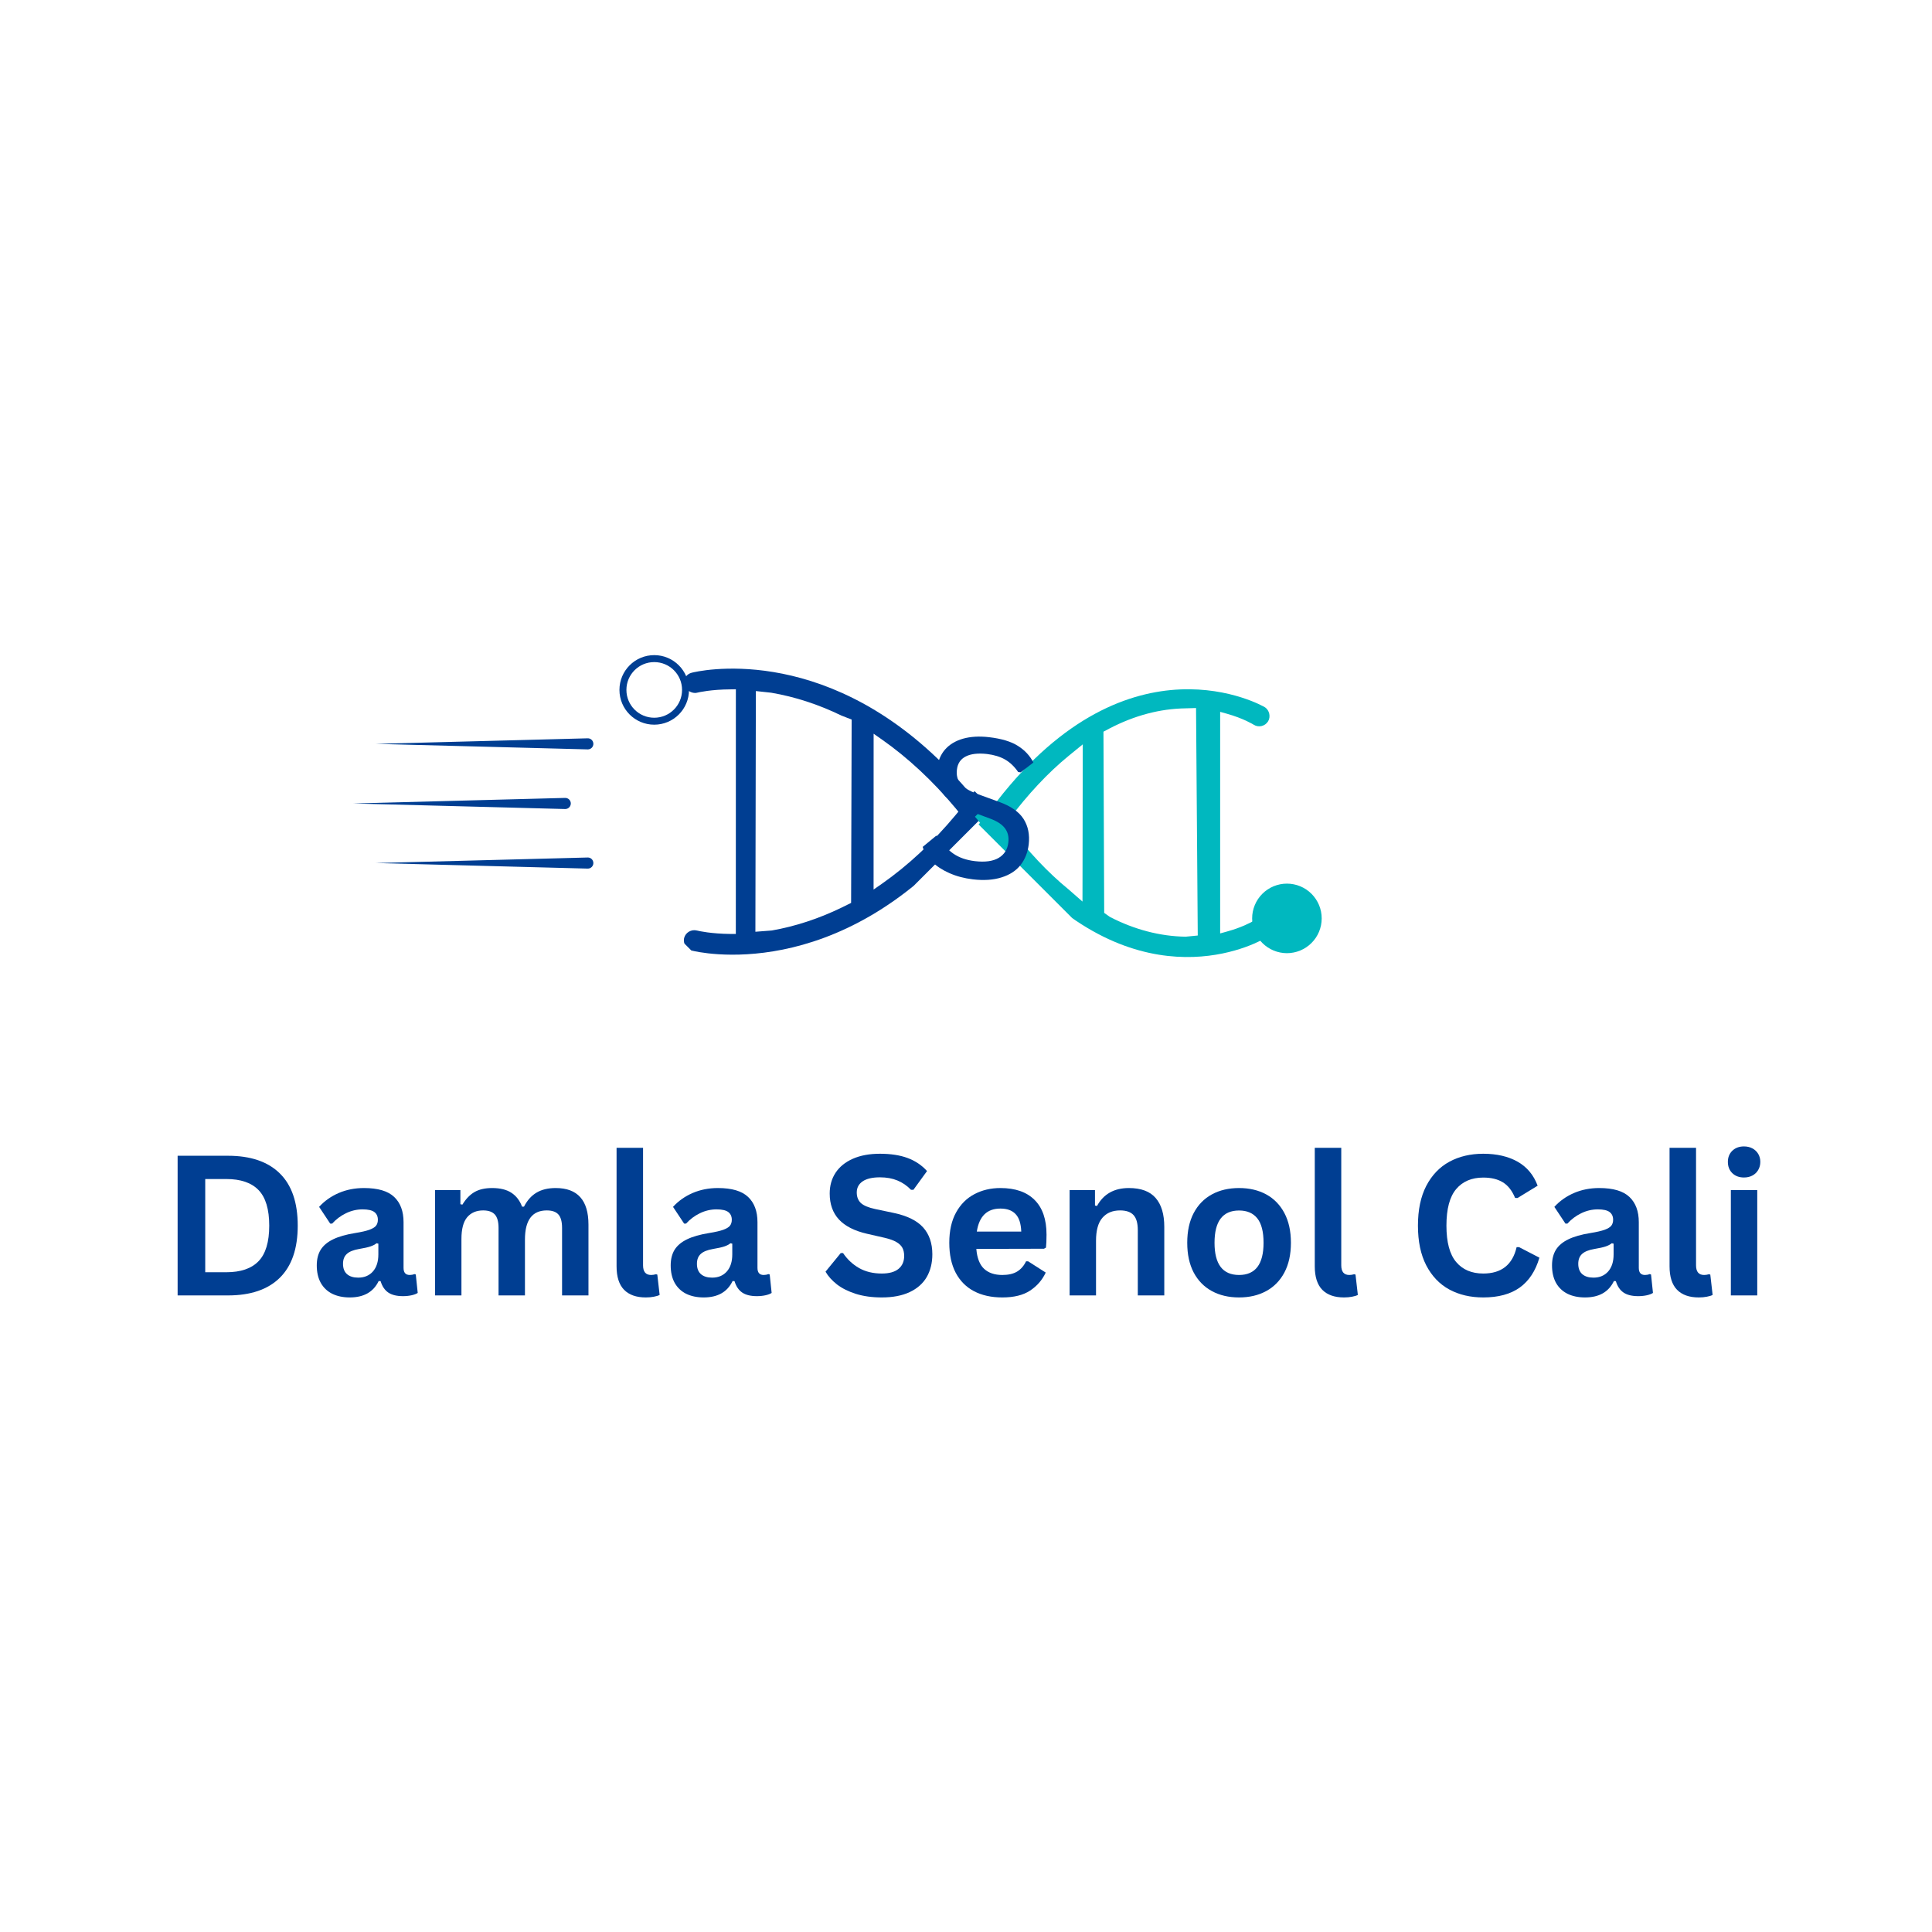 <svg xmlns="http://www.w3.org/2000/svg" xmlns:xlink="http://www.w3.org/1999/xlink" width="500" zoomAndPan="magnify" viewBox="0 0 375 375" height="500" preserveAspectRatio="xMidYMid meet" version="1.0"><defs><g/><clipPath id="43d805aedb"><path d="M 132 129 L 193 129 L 193 186 L 132 186 Z M 132 129 " clip-rule="nonzero"/></clipPath><clipPath id="c4ef341586"><path d="M 150.02 114.41 L 192.445 156.836 L 149.488 199.793 L 107.062 157.363 Z M 150.02 114.41 " clip-rule="nonzero"/></clipPath><clipPath id="62881ea5ab"><path d="M 185.398 79.027 L 263.887 157.52 L 185.398 236.008 L 106.91 157.52 Z M 185.398 79.027 " clip-rule="nonzero"/></clipPath><clipPath id="50e9c192ea"><path d="M 185.938 78.492 L 264.965 157.52 L 185.938 236.547 L 106.91 157.52 Z M 185.938 78.492 " clip-rule="nonzero"/></clipPath><clipPath id="35ed6d709f"><path d="M 185.34 79.086 L 264.367 158.113 L 185.938 236.547 L 106.91 157.52 Z M 185.34 79.086 " clip-rule="nonzero"/></clipPath><clipPath id="c0921d2ed6"><path d="M 120.234 127.16 L 133.734 127.16 L 133.734 140.66 L 120.234 140.66 Z M 120.234 127.16 " clip-rule="nonzero"/></clipPath><clipPath id="d24290a8a7"><path d="M 188 131 L 247 131 L 247 188 L 188 188 Z M 188 131 " clip-rule="nonzero"/></clipPath><clipPath id="4f83877dfa"><path d="M 228.086 119.68 L 268.391 159.984 L 229.148 199.23 L 188.84 158.926 Z M 228.086 119.68 " clip-rule="nonzero"/></clipPath><clipPath id="75254aadaa"><path d="M 189.594 81.191 L 268.086 159.68 L 189.594 238.168 L 111.105 159.68 Z M 189.594 81.191 " clip-rule="nonzero"/></clipPath><clipPath id="40613e436b"><path d="M 190.133 80.652 L 269.16 159.68 L 190.133 238.707 L 111.105 159.68 Z M 190.133 80.652 " clip-rule="nonzero"/></clipPath><clipPath id="0aa4cf7039"><path d="M 189.539 81.246 L 268.566 160.273 L 190.133 238.707 L 111.105 159.68 Z M 189.539 81.246 " clip-rule="nonzero"/></clipPath><clipPath id="4b3e21e597"><path d="M 243.039 171.512 L 256.539 171.512 L 256.539 185.012 L 243.039 185.012 Z M 243.039 171.512 " clip-rule="nonzero"/></clipPath><clipPath id="45069e19b8"><path d="M 104 142.406 L 121.367 142.406 L 121.367 172.406 L 104 172.406 Z M 104 142.406 " clip-rule="nonzero"/></clipPath><clipPath id="38051de668"><path d="M 68.117 154 L 111 154 L 111 158 L 68.117 158 Z M 68.117 154 " clip-rule="nonzero"/></clipPath></defs><g fill="#003e92" fill-opacity="1"><g transform="translate(30.961, 251.441)"><g><path d="M 13.281 -27.109 C 17.676 -27.109 21.031 -25.969 23.344 -23.688 C 25.664 -21.414 26.828 -18.035 26.828 -13.547 C 26.828 -9.078 25.664 -5.703 23.344 -3.422 C 21.031 -1.141 17.676 0 13.281 0 L 3.516 0 L 3.516 -27.109 Z M 12.953 -4.5 C 15.754 -4.5 17.844 -5.211 19.219 -6.641 C 20.602 -8.066 21.297 -10.367 21.297 -13.547 C 21.297 -16.723 20.602 -19.023 19.219 -20.453 C 17.844 -21.879 15.754 -22.594 12.953 -22.594 L 8.875 -22.594 L 8.875 -4.5 Z M 12.953 -4.5 "/></g></g></g><g fill="#003e92" fill-opacity="1"><g transform="translate(59.923, 251.441)"><g><path d="M 7.969 0.391 C 6.656 0.391 5.516 0.148 4.547 -0.328 C 3.586 -0.816 2.848 -1.523 2.328 -2.453 C 1.816 -3.391 1.562 -4.516 1.562 -5.828 C 1.562 -7.035 1.816 -8.051 2.328 -8.875 C 2.848 -9.695 3.648 -10.367 4.734 -10.891 C 5.828 -11.422 7.254 -11.828 9.016 -12.109 C 10.234 -12.305 11.16 -12.52 11.797 -12.75 C 12.43 -12.988 12.859 -13.254 13.078 -13.547 C 13.305 -13.848 13.422 -14.227 13.422 -14.688 C 13.422 -15.344 13.191 -15.844 12.734 -16.188 C 12.273 -16.531 11.516 -16.703 10.453 -16.703 C 9.316 -16.703 8.234 -16.445 7.203 -15.938 C 6.18 -15.438 5.297 -14.77 4.547 -13.938 L 4.172 -13.938 L 2.016 -17.188 C 3.055 -18.332 4.32 -19.227 5.812 -19.875 C 7.312 -20.52 8.945 -20.844 10.719 -20.844 C 13.426 -20.844 15.383 -20.266 16.594 -19.109 C 17.801 -17.961 18.406 -16.332 18.406 -14.219 L 18.406 -5.344 C 18.406 -4.426 18.805 -3.969 19.609 -3.969 C 19.922 -3.969 20.223 -4.023 20.516 -4.141 L 20.781 -4.062 L 21.156 -0.484 C 20.875 -0.297 20.477 -0.145 19.969 -0.031 C 19.457 0.082 18.898 0.141 18.297 0.141 C 17.078 0.141 16.125 -0.094 15.438 -0.562 C 14.75 -1.031 14.254 -1.766 13.953 -2.766 L 13.578 -2.797 C 12.566 -0.672 10.695 0.391 7.969 0.391 Z M 9.609 -3.453 C 10.797 -3.453 11.742 -3.848 12.453 -4.641 C 13.16 -5.441 13.516 -6.551 13.516 -7.969 L 13.516 -10.047 L 13.156 -10.125 C 12.852 -9.875 12.453 -9.664 11.953 -9.5 C 11.453 -9.332 10.727 -9.172 9.781 -9.016 C 8.676 -8.828 7.879 -8.504 7.391 -8.047 C 6.898 -7.598 6.656 -6.961 6.656 -6.141 C 6.656 -5.254 6.914 -4.582 7.438 -4.125 C 7.957 -3.676 8.68 -3.453 9.609 -3.453 Z M 9.609 -3.453 "/></g></g></g><g fill="#003e92" fill-opacity="1"><g transform="translate(81.487, 251.441)"><g><path d="M 2.953 0 L 2.953 -20.453 L 7.875 -20.453 L 7.875 -17.703 L 8.266 -17.625 C 8.93 -18.727 9.711 -19.539 10.609 -20.062 C 11.504 -20.582 12.648 -20.844 14.047 -20.844 C 15.598 -20.844 16.844 -20.535 17.781 -19.922 C 18.719 -19.305 19.406 -18.41 19.844 -17.234 L 20.219 -17.234 C 20.852 -18.461 21.664 -19.367 22.656 -19.953 C 23.656 -20.547 24.895 -20.844 26.375 -20.844 C 30.613 -20.844 32.734 -18.477 32.734 -13.75 L 32.734 0 L 27.609 0 L 27.609 -13.109 C 27.609 -14.305 27.375 -15.172 26.906 -15.703 C 26.438 -16.234 25.68 -16.5 24.641 -16.5 C 21.816 -16.5 20.406 -14.613 20.406 -10.844 L 20.406 0 L 15.281 0 L 15.281 -13.109 C 15.281 -14.305 15.039 -15.172 14.562 -15.703 C 14.082 -16.234 13.328 -16.5 12.297 -16.5 C 10.973 -16.5 9.938 -16.055 9.188 -15.172 C 8.445 -14.285 8.078 -12.879 8.078 -10.953 L 8.078 0 Z M 2.953 0 "/></g></g></g><g fill="#003e92" fill-opacity="1"><g transform="translate(116.864, 251.441)"><g><path d="M 8.484 0.391 C 6.648 0.391 5.242 -0.102 4.266 -1.094 C 3.297 -2.094 2.812 -3.609 2.812 -5.641 L 2.812 -28.656 L 7.953 -28.656 L 7.953 -5.844 C 7.953 -4.594 8.473 -3.969 9.516 -3.969 C 9.805 -3.969 10.117 -4.016 10.453 -4.109 L 10.719 -4.047 L 11.172 -0.094 C 10.891 0.051 10.516 0.164 10.047 0.25 C 9.578 0.344 9.055 0.391 8.484 0.391 Z M 8.484 0.391 "/></g></g></g><g fill="#003e92" fill-opacity="1"><g transform="translate(128.619, 251.441)"><g><path d="M 7.969 0.391 C 6.656 0.391 5.516 0.148 4.547 -0.328 C 3.586 -0.816 2.848 -1.523 2.328 -2.453 C 1.816 -3.391 1.562 -4.516 1.562 -5.828 C 1.562 -7.035 1.816 -8.051 2.328 -8.875 C 2.848 -9.695 3.648 -10.367 4.734 -10.891 C 5.828 -11.422 7.254 -11.828 9.016 -12.109 C 10.234 -12.305 11.16 -12.52 11.797 -12.75 C 12.43 -12.988 12.859 -13.254 13.078 -13.547 C 13.305 -13.848 13.422 -14.227 13.422 -14.688 C 13.422 -15.344 13.191 -15.844 12.734 -16.188 C 12.273 -16.531 11.516 -16.703 10.453 -16.703 C 9.316 -16.703 8.234 -16.445 7.203 -15.938 C 6.18 -15.438 5.297 -14.77 4.547 -13.938 L 4.172 -13.938 L 2.016 -17.188 C 3.055 -18.332 4.32 -19.227 5.812 -19.875 C 7.312 -20.52 8.945 -20.844 10.719 -20.844 C 13.426 -20.844 15.383 -20.266 16.594 -19.109 C 17.801 -17.961 18.406 -16.332 18.406 -14.219 L 18.406 -5.344 C 18.406 -4.426 18.805 -3.969 19.609 -3.969 C 19.922 -3.969 20.223 -4.023 20.516 -4.141 L 20.781 -4.062 L 21.156 -0.484 C 20.875 -0.297 20.477 -0.145 19.969 -0.031 C 19.457 0.082 18.898 0.141 18.297 0.141 C 17.078 0.141 16.125 -0.094 15.438 -0.562 C 14.75 -1.031 14.254 -1.766 13.953 -2.766 L 13.578 -2.797 C 12.566 -0.672 10.695 0.391 7.969 0.391 Z M 9.609 -3.453 C 10.797 -3.453 11.742 -3.848 12.453 -4.641 C 13.16 -5.441 13.516 -6.551 13.516 -7.969 L 13.516 -10.047 L 13.156 -10.125 C 12.852 -9.875 12.453 -9.664 11.953 -9.5 C 11.453 -9.332 10.727 -9.172 9.781 -9.016 C 8.676 -8.828 7.879 -8.504 7.391 -8.047 C 6.898 -7.598 6.656 -6.961 6.656 -6.141 C 6.656 -5.254 6.914 -4.582 7.438 -4.125 C 7.957 -3.676 8.68 -3.453 9.609 -3.453 Z M 9.609 -3.453 "/></g></g></g><g fill="#003e92" fill-opacity="1"><g transform="translate(150.183, 251.441)"><g/></g></g><g fill="#003e92" fill-opacity="1"><g transform="translate(159.139, 251.441)"><g><path d="M 12.016 0.391 C 10.141 0.391 8.469 0.16 7 -0.297 C 5.531 -0.766 4.305 -1.375 3.328 -2.125 C 2.359 -2.883 1.613 -3.711 1.094 -4.609 L 4.047 -8.219 L 4.5 -8.219 C 5.32 -7 6.359 -6.031 7.609 -5.312 C 8.867 -4.602 10.336 -4.25 12.016 -4.25 C 13.453 -4.25 14.535 -4.551 15.266 -5.156 C 15.992 -5.758 16.359 -6.594 16.359 -7.656 C 16.359 -8.301 16.238 -8.836 16 -9.266 C 15.758 -9.703 15.367 -10.07 14.828 -10.375 C 14.285 -10.688 13.551 -10.953 12.625 -11.172 L 9.141 -11.969 C 6.703 -12.531 4.883 -13.457 3.688 -14.75 C 2.5 -16.039 1.906 -17.719 1.906 -19.781 C 1.906 -21.312 2.285 -22.656 3.047 -23.812 C 3.816 -24.977 4.938 -25.883 6.406 -26.531 C 7.875 -27.176 9.625 -27.5 11.656 -27.5 C 13.75 -27.5 15.539 -27.223 17.031 -26.672 C 18.52 -26.117 19.773 -25.273 20.797 -24.141 L 18.156 -20.5 L 17.688 -20.5 C 16.914 -21.301 16.035 -21.906 15.047 -22.312 C 14.066 -22.719 12.938 -22.922 11.656 -22.922 C 10.188 -22.922 9.066 -22.66 8.297 -22.141 C 7.535 -21.617 7.156 -20.898 7.156 -19.984 C 7.156 -19.129 7.422 -18.445 7.953 -17.938 C 8.492 -17.438 9.426 -17.047 10.75 -16.766 L 14.312 -16.016 C 16.945 -15.461 18.859 -14.52 20.047 -13.188 C 21.234 -11.863 21.828 -10.129 21.828 -7.984 C 21.828 -6.297 21.461 -4.82 20.734 -3.562 C 20.004 -2.312 18.898 -1.336 17.422 -0.641 C 15.953 0.047 14.148 0.391 12.016 0.391 Z M 12.016 0.391 "/></g></g></g><g fill="#003e92" fill-opacity="1"><g transform="translate(182.427, 251.441)"><g><path d="M 20.203 -9.062 L 7.078 -9.031 C 7.223 -7.258 7.723 -5.973 8.578 -5.172 C 9.441 -4.367 10.625 -3.969 12.125 -3.969 C 13.301 -3.969 14.254 -4.188 14.984 -4.625 C 15.711 -5.062 16.297 -5.727 16.734 -6.625 L 17.125 -6.625 L 20.547 -4.438 C 19.879 -3 18.867 -1.832 17.516 -0.938 C 16.172 -0.051 14.375 0.391 12.125 0.391 C 10.008 0.391 8.18 -0.008 6.641 -0.812 C 5.109 -1.613 3.922 -2.805 3.078 -4.391 C 2.242 -5.984 1.828 -7.926 1.828 -10.219 C 1.828 -12.539 2.266 -14.5 3.141 -16.094 C 4.023 -17.688 5.211 -18.875 6.703 -19.656 C 8.203 -20.445 9.883 -20.844 11.75 -20.844 C 14.645 -20.844 16.859 -20.07 18.391 -18.531 C 19.93 -17 20.703 -14.754 20.703 -11.797 C 20.703 -10.711 20.664 -9.875 20.594 -9.281 Z M 15.797 -12.391 C 15.742 -13.941 15.379 -15.07 14.703 -15.781 C 14.035 -16.5 13.051 -16.859 11.75 -16.859 C 9.156 -16.859 7.629 -15.367 7.172 -12.391 Z M 15.797 -12.391 "/></g></g></g><g fill="#003e92" fill-opacity="1"><g transform="translate(204.659, 251.441)"><g><path d="M 2.953 0 L 2.953 -20.453 L 7.875 -20.453 L 7.875 -17.453 L 8.266 -17.359 C 9.535 -19.68 11.598 -20.844 14.453 -20.844 C 16.816 -20.844 18.551 -20.195 19.656 -18.906 C 20.77 -17.625 21.328 -15.754 21.328 -13.297 L 21.328 0 L 16.188 0 L 16.188 -12.656 C 16.188 -14.02 15.91 -15 15.359 -15.594 C 14.816 -16.195 13.945 -16.5 12.75 -16.5 C 11.281 -16.5 10.133 -16.02 9.312 -15.062 C 8.488 -14.113 8.078 -12.625 8.078 -10.594 L 8.078 0 Z M 2.953 0 "/></g></g></g><g fill="#003e92" fill-opacity="1"><g transform="translate(228.614, 251.441)"><g><path d="M 11.891 0.391 C 9.879 0.391 8.117 -0.02 6.609 -0.844 C 5.098 -1.664 3.922 -2.867 3.078 -4.453 C 2.242 -6.047 1.828 -7.969 1.828 -10.219 C 1.828 -12.469 2.242 -14.391 3.078 -15.984 C 3.922 -17.578 5.098 -18.785 6.609 -19.609 C 8.117 -20.43 9.879 -20.844 11.891 -20.844 C 13.891 -20.844 15.645 -20.43 17.156 -19.609 C 18.664 -18.785 19.844 -17.578 20.688 -15.984 C 21.531 -14.391 21.953 -12.469 21.953 -10.219 C 21.953 -7.969 21.531 -6.047 20.688 -4.453 C 19.844 -2.867 18.664 -1.664 17.156 -0.844 C 15.645 -0.02 13.891 0.391 11.891 0.391 Z M 11.891 -3.969 C 15.055 -3.969 16.641 -6.051 16.641 -10.219 C 16.641 -12.375 16.234 -13.957 15.422 -14.969 C 14.609 -15.977 13.43 -16.484 11.891 -16.484 C 8.711 -16.484 7.125 -14.395 7.125 -10.219 C 7.125 -6.051 8.711 -3.969 11.891 -3.969 Z M 11.891 -3.969 "/></g></g></g><g fill="#003e92" fill-opacity="1"><g transform="translate(252.385, 251.441)"><g><path d="M 8.484 0.391 C 6.648 0.391 5.242 -0.102 4.266 -1.094 C 3.297 -2.094 2.812 -3.609 2.812 -5.641 L 2.812 -28.656 L 7.953 -28.656 L 7.953 -5.844 C 7.953 -4.594 8.473 -3.969 9.516 -3.969 C 9.805 -3.969 10.117 -4.016 10.453 -4.109 L 10.719 -4.047 L 11.172 -0.094 C 10.891 0.051 10.516 0.164 10.047 0.25 C 9.578 0.344 9.055 0.391 8.484 0.391 Z M 8.484 0.391 "/></g></g></g><g fill="#003e92" fill-opacity="1"><g transform="translate(264.14, 251.441)"><g/></g></g><g fill="#003e92" fill-opacity="1"><g transform="translate(273.096, 251.441)"><g><path d="M 14.812 0.391 C 12.312 0.391 10.109 -0.125 8.203 -1.156 C 6.305 -2.195 4.816 -3.758 3.734 -5.844 C 2.66 -7.926 2.125 -10.492 2.125 -13.547 C 2.125 -16.598 2.66 -19.164 3.734 -21.25 C 4.816 -23.332 6.305 -24.895 8.203 -25.938 C 10.109 -26.977 12.312 -27.5 14.812 -27.5 C 17.414 -27.5 19.629 -26.988 21.453 -25.969 C 23.273 -24.945 24.578 -23.391 25.359 -21.297 L 21.453 -18.906 L 20.984 -18.922 C 20.398 -20.336 19.609 -21.348 18.609 -21.953 C 17.617 -22.566 16.352 -22.875 14.812 -22.875 C 12.562 -22.875 10.805 -22.129 9.547 -20.641 C 8.285 -19.148 7.656 -16.785 7.656 -13.547 C 7.656 -10.328 8.285 -7.973 9.547 -6.484 C 10.805 -4.992 12.562 -4.25 14.812 -4.25 C 18.332 -4.25 20.488 -5.957 21.281 -9.375 L 21.75 -9.375 L 25.703 -7.328 C 24.953 -4.754 23.68 -2.82 21.891 -1.531 C 20.098 -0.25 17.738 0.391 14.812 0.391 Z M 14.812 0.391 "/></g></g></g><g fill="#003e92" fill-opacity="1"><g transform="translate(299.684, 251.441)"><g><path d="M 7.969 0.391 C 6.656 0.391 5.516 0.148 4.547 -0.328 C 3.586 -0.816 2.848 -1.523 2.328 -2.453 C 1.816 -3.391 1.562 -4.516 1.562 -5.828 C 1.562 -7.035 1.816 -8.051 2.328 -8.875 C 2.848 -9.695 3.648 -10.367 4.734 -10.891 C 5.828 -11.422 7.254 -11.828 9.016 -12.109 C 10.234 -12.305 11.16 -12.52 11.797 -12.75 C 12.43 -12.988 12.859 -13.254 13.078 -13.547 C 13.305 -13.848 13.422 -14.227 13.422 -14.688 C 13.422 -15.344 13.191 -15.844 12.734 -16.188 C 12.273 -16.531 11.516 -16.703 10.453 -16.703 C 9.316 -16.703 8.234 -16.445 7.203 -15.938 C 6.18 -15.438 5.297 -14.77 4.547 -13.938 L 4.172 -13.938 L 2.016 -17.188 C 3.055 -18.332 4.32 -19.227 5.812 -19.875 C 7.312 -20.52 8.945 -20.844 10.719 -20.844 C 13.426 -20.844 15.383 -20.266 16.594 -19.109 C 17.801 -17.961 18.406 -16.332 18.406 -14.219 L 18.406 -5.344 C 18.406 -4.426 18.805 -3.969 19.609 -3.969 C 19.922 -3.969 20.223 -4.023 20.516 -4.141 L 20.781 -4.062 L 21.156 -0.484 C 20.875 -0.297 20.477 -0.145 19.969 -0.031 C 19.457 0.082 18.898 0.141 18.297 0.141 C 17.078 0.141 16.125 -0.094 15.438 -0.562 C 14.75 -1.031 14.254 -1.766 13.953 -2.766 L 13.578 -2.797 C 12.566 -0.672 10.695 0.391 7.969 0.391 Z M 9.609 -3.453 C 10.797 -3.453 11.742 -3.848 12.453 -4.641 C 13.16 -5.441 13.516 -6.551 13.516 -7.969 L 13.516 -10.047 L 13.156 -10.125 C 12.852 -9.875 12.453 -9.664 11.953 -9.5 C 11.453 -9.332 10.727 -9.172 9.781 -9.016 C 8.676 -8.828 7.879 -8.504 7.391 -8.047 C 6.898 -7.598 6.656 -6.961 6.656 -6.141 C 6.656 -5.254 6.914 -4.582 7.438 -4.125 C 7.957 -3.676 8.68 -3.453 9.609 -3.453 Z M 9.609 -3.453 "/></g></g></g><g fill="#003e92" fill-opacity="1"><g transform="translate(321.248, 251.441)"><g><path d="M 8.484 0.391 C 6.648 0.391 5.242 -0.102 4.266 -1.094 C 3.297 -2.094 2.812 -3.609 2.812 -5.641 L 2.812 -28.656 L 7.953 -28.656 L 7.953 -5.844 C 7.953 -4.594 8.473 -3.969 9.516 -3.969 C 9.805 -3.969 10.117 -4.016 10.453 -4.109 L 10.719 -4.047 L 11.172 -0.094 C 10.891 0.051 10.516 0.164 10.047 0.25 C 9.578 0.344 9.055 0.391 8.484 0.391 Z M 8.484 0.391 "/></g></g></g><g fill="#003e92" fill-opacity="1"><g transform="translate(333.004, 251.441)"><g><path d="M 5.5 -22.891 C 4.57 -22.891 3.816 -23.172 3.234 -23.734 C 2.66 -24.297 2.375 -25.023 2.375 -25.922 C 2.375 -26.797 2.66 -27.516 3.234 -28.078 C 3.816 -28.641 4.57 -28.922 5.5 -28.922 C 6.125 -28.922 6.676 -28.789 7.156 -28.531 C 7.633 -28.27 8.004 -27.914 8.266 -27.469 C 8.535 -27.02 8.672 -26.504 8.672 -25.922 C 8.672 -25.336 8.535 -24.816 8.266 -24.359 C 8.004 -23.898 7.633 -23.539 7.156 -23.281 C 6.676 -23.02 6.125 -22.891 5.5 -22.891 Z M 8.078 0 L 2.953 0 L 2.953 -20.453 L 8.078 -20.453 Z M 8.078 0 "/></g></g></g><g clip-path="url(#43d805aedb)"><g clip-path="url(#c4ef341586)"><g clip-path="url(#62881ea5ab)"><g clip-path="url(#50e9c192ea)"><g clip-path="url(#35ed6d709f)"><path fill="#003e92" d="M 242.184 178.699 C 242.305 178.188 242.203 177.652 241.918 177.211 C 241.34 176.301 240.031 176.012 239.172 176.559 C 238.516 176.938 236.695 177.898 233.934 178.656 L 232.637 179.016 L 232.637 136.008 L 233.926 136.371 C 237.176 137.277 239.074 138.461 239.152 138.512 C 240.094 139.102 241.328 138.805 241.926 137.875 C 242.473 137.004 242.238 135.691 241.277 135.094 C 241.02 134.934 215.191 120.012 189.34 153.316 L 188.574 154.305 L 187.762 153.352 C 186.289 151.641 184.758 149.996 183.215 148.453 C 159.297 124.535 135.262 130.316 134.258 130.578 C 133.359 130.801 132.734 131.609 132.742 132.5 C 132.734 132.66 132.754 132.82 132.812 133.047 C 133.031 133.922 134.328 134.688 135.238 134.465 C 135.68 134.359 138.066 133.824 141.805 133.805 L 142.832 133.789 L 142.824 181.281 L 141.801 181.281 C 138.059 181.246 135.695 180.719 135.266 180.613 C 134.18 180.34 133.066 180.992 132.789 182.066 C 132.754 182.227 132.734 182.391 132.742 182.566 C 132.742 183.055 132.98 183.59 133.379 183.988 C 133.641 184.25 133.941 184.426 134.242 184.5 C 135.387 184.789 162.441 191.312 187.762 161.715 L 188.574 160.758 L 189.34 161.75 C 191.48 164.52 193.719 167.066 195.977 169.324 C 219.656 193.004 241.066 180.109 241.285 179.977 C 241.742 179.688 242.062 179.227 242.184 178.699 Z M 163.289 176.195 C 158.883 178.328 154.316 179.82 149.797 180.609 L 146.621 180.852 L 146.711 134.133 L 149.699 134.457 C 154.301 135.242 158.875 136.73 163.332 138.898 L 165.305 139.664 L 165.199 175.254 Z M 171.16 171.551 L 169.562 172.66 L 169.57 142.414 L 171.168 143.535 C 176.156 147.023 181.102 151.617 185.48 156.879 L 186.02 157.547 L 185.48 158.199 C 181.066 163.496 176.246 167.992 171.16 171.551 Z M 203.23 170.492 C 199.227 167.227 195.309 163.074 191.613 158.156 L 191.164 157.539 L 191.621 156.93 C 195.324 151.988 199.23 147.816 203.238 144.539 L 205.969 142.316 L 205.91 172.832 Z M 225.934 179.652 C 220.973 179.578 215.992 178.27 211.234 175.816 L 210.129 175.031 L 209.98 139.859 L 211.145 139.242 C 216.008 136.707 220.969 135.398 225.922 135.328 L 227.957 135.27 L 228.285 179.422 Z M 225.934 179.652 " fill-opacity="1" fill-rule="nonzero"/></g></g></g></g></g><g clip-path="url(#c0921d2ed6)"><path fill="#003e92" d="M 126.984 127.16 C 123.258 127.16 120.234 130.184 120.234 133.91 C 120.234 137.641 123.258 140.66 126.984 140.66 C 130.715 140.66 133.734 137.641 133.734 133.91 C 133.734 130.184 130.715 127.16 126.984 127.16 Z M 126.984 139.312 C 124 139.312 121.586 136.895 121.586 133.91 C 121.586 130.926 124 128.512 126.984 128.512 C 129.969 128.512 132.387 130.926 132.387 133.91 C 132.387 136.895 129.969 139.312 126.984 139.312 Z M 126.984 139.312 " fill-opacity="1" fill-rule="nonzero"/></g><g clip-path="url(#d24290a8a7)"><g clip-path="url(#4f83877dfa)"><g clip-path="url(#75254aadaa)"><g clip-path="url(#40613e436b)"><g clip-path="url(#0aa4cf7039)"><path fill="#00b8bf" d="M 246.383 180.859 C 246.5 180.348 246.402 179.812 246.113 179.371 C 245.539 178.461 244.227 178.172 243.371 178.719 C 242.711 179.098 240.895 180.059 238.129 180.816 L 236.832 181.176 L 236.832 138.168 L 238.125 138.531 C 241.371 139.438 243.273 140.625 243.352 140.672 C 244.289 141.262 245.523 140.969 246.121 140.035 C 246.668 139.164 246.438 137.852 245.477 137.254 C 245.215 137.094 219.391 122.172 193.535 155.477 L 192.773 156.465 L 191.957 155.512 C 190.484 153.801 188.957 152.156 187.41 150.613 C 163.496 126.695 139.457 132.477 138.453 132.738 C 137.559 132.961 136.934 133.77 136.938 134.66 C 136.934 134.82 136.953 134.98 137.008 135.207 C 137.227 136.082 138.523 136.848 139.438 136.625 C 139.879 136.52 142.266 135.984 146.004 135.965 L 147.027 135.949 L 147.02 183.441 L 145.996 183.441 C 142.258 183.406 139.895 182.879 139.465 182.773 C 138.379 182.5 137.262 183.152 136.988 184.227 C 136.953 184.391 136.934 184.551 136.938 184.727 C 136.938 185.215 137.18 185.75 137.578 186.148 C 137.836 186.41 138.141 186.586 138.441 186.66 C 139.586 186.949 166.637 193.473 191.957 163.875 L 192.773 162.918 L 193.535 163.91 C 195.676 166.68 197.914 169.227 200.176 171.488 C 223.852 195.164 245.266 182.27 245.484 182.137 C 245.938 181.848 246.262 181.387 246.383 180.859 Z M 167.488 178.355 C 163.082 180.488 158.512 181.98 153.996 182.77 L 150.816 183.012 L 150.906 136.293 L 153.898 136.617 C 158.5 137.402 163.074 138.891 167.527 141.059 L 169.5 141.824 L 169.395 177.414 Z M 175.359 173.711 L 173.758 174.82 L 173.766 144.574 L 175.367 145.695 C 180.355 149.184 185.301 153.777 189.68 159.039 L 190.219 159.707 L 189.68 160.359 C 185.266 165.656 180.445 170.152 175.359 173.711 Z M 207.43 172.652 C 203.422 169.387 199.508 165.234 195.809 160.316 L 195.359 159.699 L 195.816 159.09 C 199.523 154.148 203.43 149.977 207.438 146.699 L 210.164 144.477 L 210.109 174.996 Z M 230.133 181.812 C 225.172 181.738 220.191 180.434 215.434 177.977 L 214.324 177.191 L 214.18 142.02 L 215.344 141.402 C 220.203 138.871 225.164 137.559 230.117 137.488 L 232.152 137.43 L 232.484 181.582 Z M 230.133 181.812 " fill-opacity="1" fill-rule="nonzero"/></g></g></g></g></g><g clip-path="url(#4b3e21e597)"><path fill="#00b8bf" d="M 256.539 178.262 C 256.539 178.703 256.496 179.141 256.41 179.578 C 256.324 180.012 256.195 180.434 256.027 180.844 C 255.855 181.254 255.648 181.641 255.402 182.012 C 255.156 182.379 254.875 182.719 254.562 183.031 C 254.25 183.348 253.91 183.625 253.539 183.871 C 253.172 184.117 252.781 184.328 252.371 184.496 C 251.965 184.664 251.543 184.793 251.105 184.879 C 250.672 184.965 250.234 185.012 249.789 185.012 C 249.348 185.012 248.906 184.965 248.473 184.879 C 248.039 184.793 247.617 184.664 247.207 184.496 C 246.797 184.328 246.406 184.117 246.039 183.871 C 245.672 183.625 245.332 183.348 245.016 183.031 C 244.703 182.719 244.422 182.379 244.176 182.012 C 243.93 181.641 243.723 181.254 243.555 180.844 C 243.383 180.434 243.258 180.012 243.168 179.578 C 243.082 179.141 243.039 178.703 243.039 178.262 C 243.039 177.816 243.082 177.379 243.168 176.941 C 243.258 176.508 243.383 176.086 243.555 175.676 C 243.723 175.266 243.93 174.879 244.176 174.512 C 244.422 174.141 244.703 173.801 245.016 173.488 C 245.332 173.172 245.672 172.895 246.039 172.648 C 246.406 172.402 246.797 172.195 247.207 172.023 C 247.617 171.855 248.039 171.727 248.473 171.641 C 248.906 171.555 249.348 171.512 249.789 171.512 C 250.234 171.512 250.672 171.555 251.105 171.641 C 251.543 171.727 251.965 171.855 252.371 172.023 C 252.781 172.195 253.172 172.402 253.539 172.648 C 253.91 172.895 254.25 173.172 254.562 173.488 C 254.875 173.801 255.156 174.141 255.402 174.512 C 255.648 174.879 255.855 175.266 256.027 175.676 C 256.195 176.086 256.324 176.508 256.41 176.941 C 256.496 177.379 256.539 177.816 256.539 178.262 Z M 256.539 178.262 " fill-opacity="1" fill-rule="nonzero"/></g><g clip-path="url(#45069e19b8)"><path fill="#003e92" d="M 137.535 116.238 C 124.34 116.238 112.043 122.777 104.648 133.742 C 104.312 134.242 104.445 134.906 104.934 135.242 C 105.43 135.57 106.094 135.445 106.43 134.949 C 113.422 124.578 125.055 118.395 137.535 118.395 C 158.215 118.395 175.043 135.242 175.043 155.953 C 175.043 176.664 158.215 193.512 137.535 193.512 C 125.055 193.512 113.43 187.32 106.43 176.949 C 106.102 176.465 105.43 176.328 104.941 176.664 C 104.445 177 104.32 177.668 104.648 178.164 C 112.043 189.121 124.34 195.668 137.535 195.668 C 159.402 195.668 177.191 177.852 177.191 155.953 C 177.191 134.047 159.402 116.238 137.535 116.238 " fill-opacity="1" fill-rule="nonzero"/></g><g clip-path="url(#38051de668)"><path fill="#003e92" d="M 109.742 157.031 C 110.34 157.016 110.809 156.516 110.793 155.918 C 110.777 155.332 110.281 154.859 109.691 154.875 L 68.547 155.953 L 109.691 157.031 C 109.707 157.031 109.727 157.031 109.742 157.031 " fill-opacity="1" fill-rule="nonzero"/></g><path fill="#003e92" d="M 114.129 168.594 C 114.719 168.578 115.188 168.082 115.172 167.492 C 115.152 166.895 114.668 166.422 114.07 166.441 L 72.922 167.516 L 114.07 168.594 C 114.086 168.594 114.105 168.594 114.129 168.594 " fill-opacity="1" fill-rule="nonzero"/><path fill="#003e92" d="M 114.07 145.457 C 114.086 145.457 114.105 145.457 114.129 145.457 C 114.719 145.441 115.188 144.953 115.172 144.355 C 115.152 143.758 114.668 143.289 114.07 143.305 L 72.922 144.383 L 114.07 145.457 " fill-opacity="1" fill-rule="nonzero"/><g fill="#003e92" fill-opacity="1"><g transform="translate(176.767, 168.757)"><g><path d="M 12.062 1.922 C 10.383 1.723 8.859 1.316 7.484 0.703 C 6.117 0.098 4.988 -0.645 4.094 -1.531 C 3.207 -2.414 2.617 -3.363 2.328 -4.375 L 4.922 -6.516 L 5.438 -6.453 C 6.145 -5.035 7.07 -3.922 8.219 -3.109 C 9.363 -2.305 10.781 -1.805 12.469 -1.609 C 14.426 -1.379 15.957 -1.586 17.062 -2.234 C 18.164 -2.879 18.797 -3.883 18.953 -5.25 C 19.078 -6.289 18.867 -7.188 18.328 -7.938 C 17.785 -8.695 16.848 -9.328 15.516 -9.828 L 11.156 -11.453 C 8.832 -12.305 7.191 -13.422 6.234 -14.797 C 5.285 -16.18 4.922 -17.789 5.141 -19.625 C 5.305 -21.082 5.816 -22.301 6.672 -23.281 C 7.535 -24.258 8.691 -24.957 10.141 -25.375 C 11.598 -25.789 13.281 -25.891 15.188 -25.672 C 17.625 -25.391 19.504 -24.82 20.828 -23.969 C 22.16 -23.125 23.156 -22.051 23.812 -20.75 L 21.344 -18.844 L 20.859 -18.906 C 20.129 -19.969 19.285 -20.773 18.328 -21.328 C 17.367 -21.879 16.195 -22.238 14.812 -22.406 C 13.062 -22.602 11.68 -22.441 10.672 -21.922 C 9.672 -21.41 9.102 -20.555 8.969 -19.359 C 8.844 -18.285 9.07 -17.379 9.656 -16.641 C 10.25 -15.91 11.336 -15.25 12.922 -14.656 L 17.203 -13.094 C 19.453 -12.281 21.02 -11.18 21.906 -9.797 C 22.789 -8.41 23.125 -6.758 22.906 -4.844 C 22.719 -3.289 22.188 -1.957 21.312 -0.844 C 20.438 0.258 19.207 1.055 17.625 1.547 C 16.051 2.047 14.195 2.172 12.062 1.922 Z M 12.062 1.922 "/></g></g></g></svg>